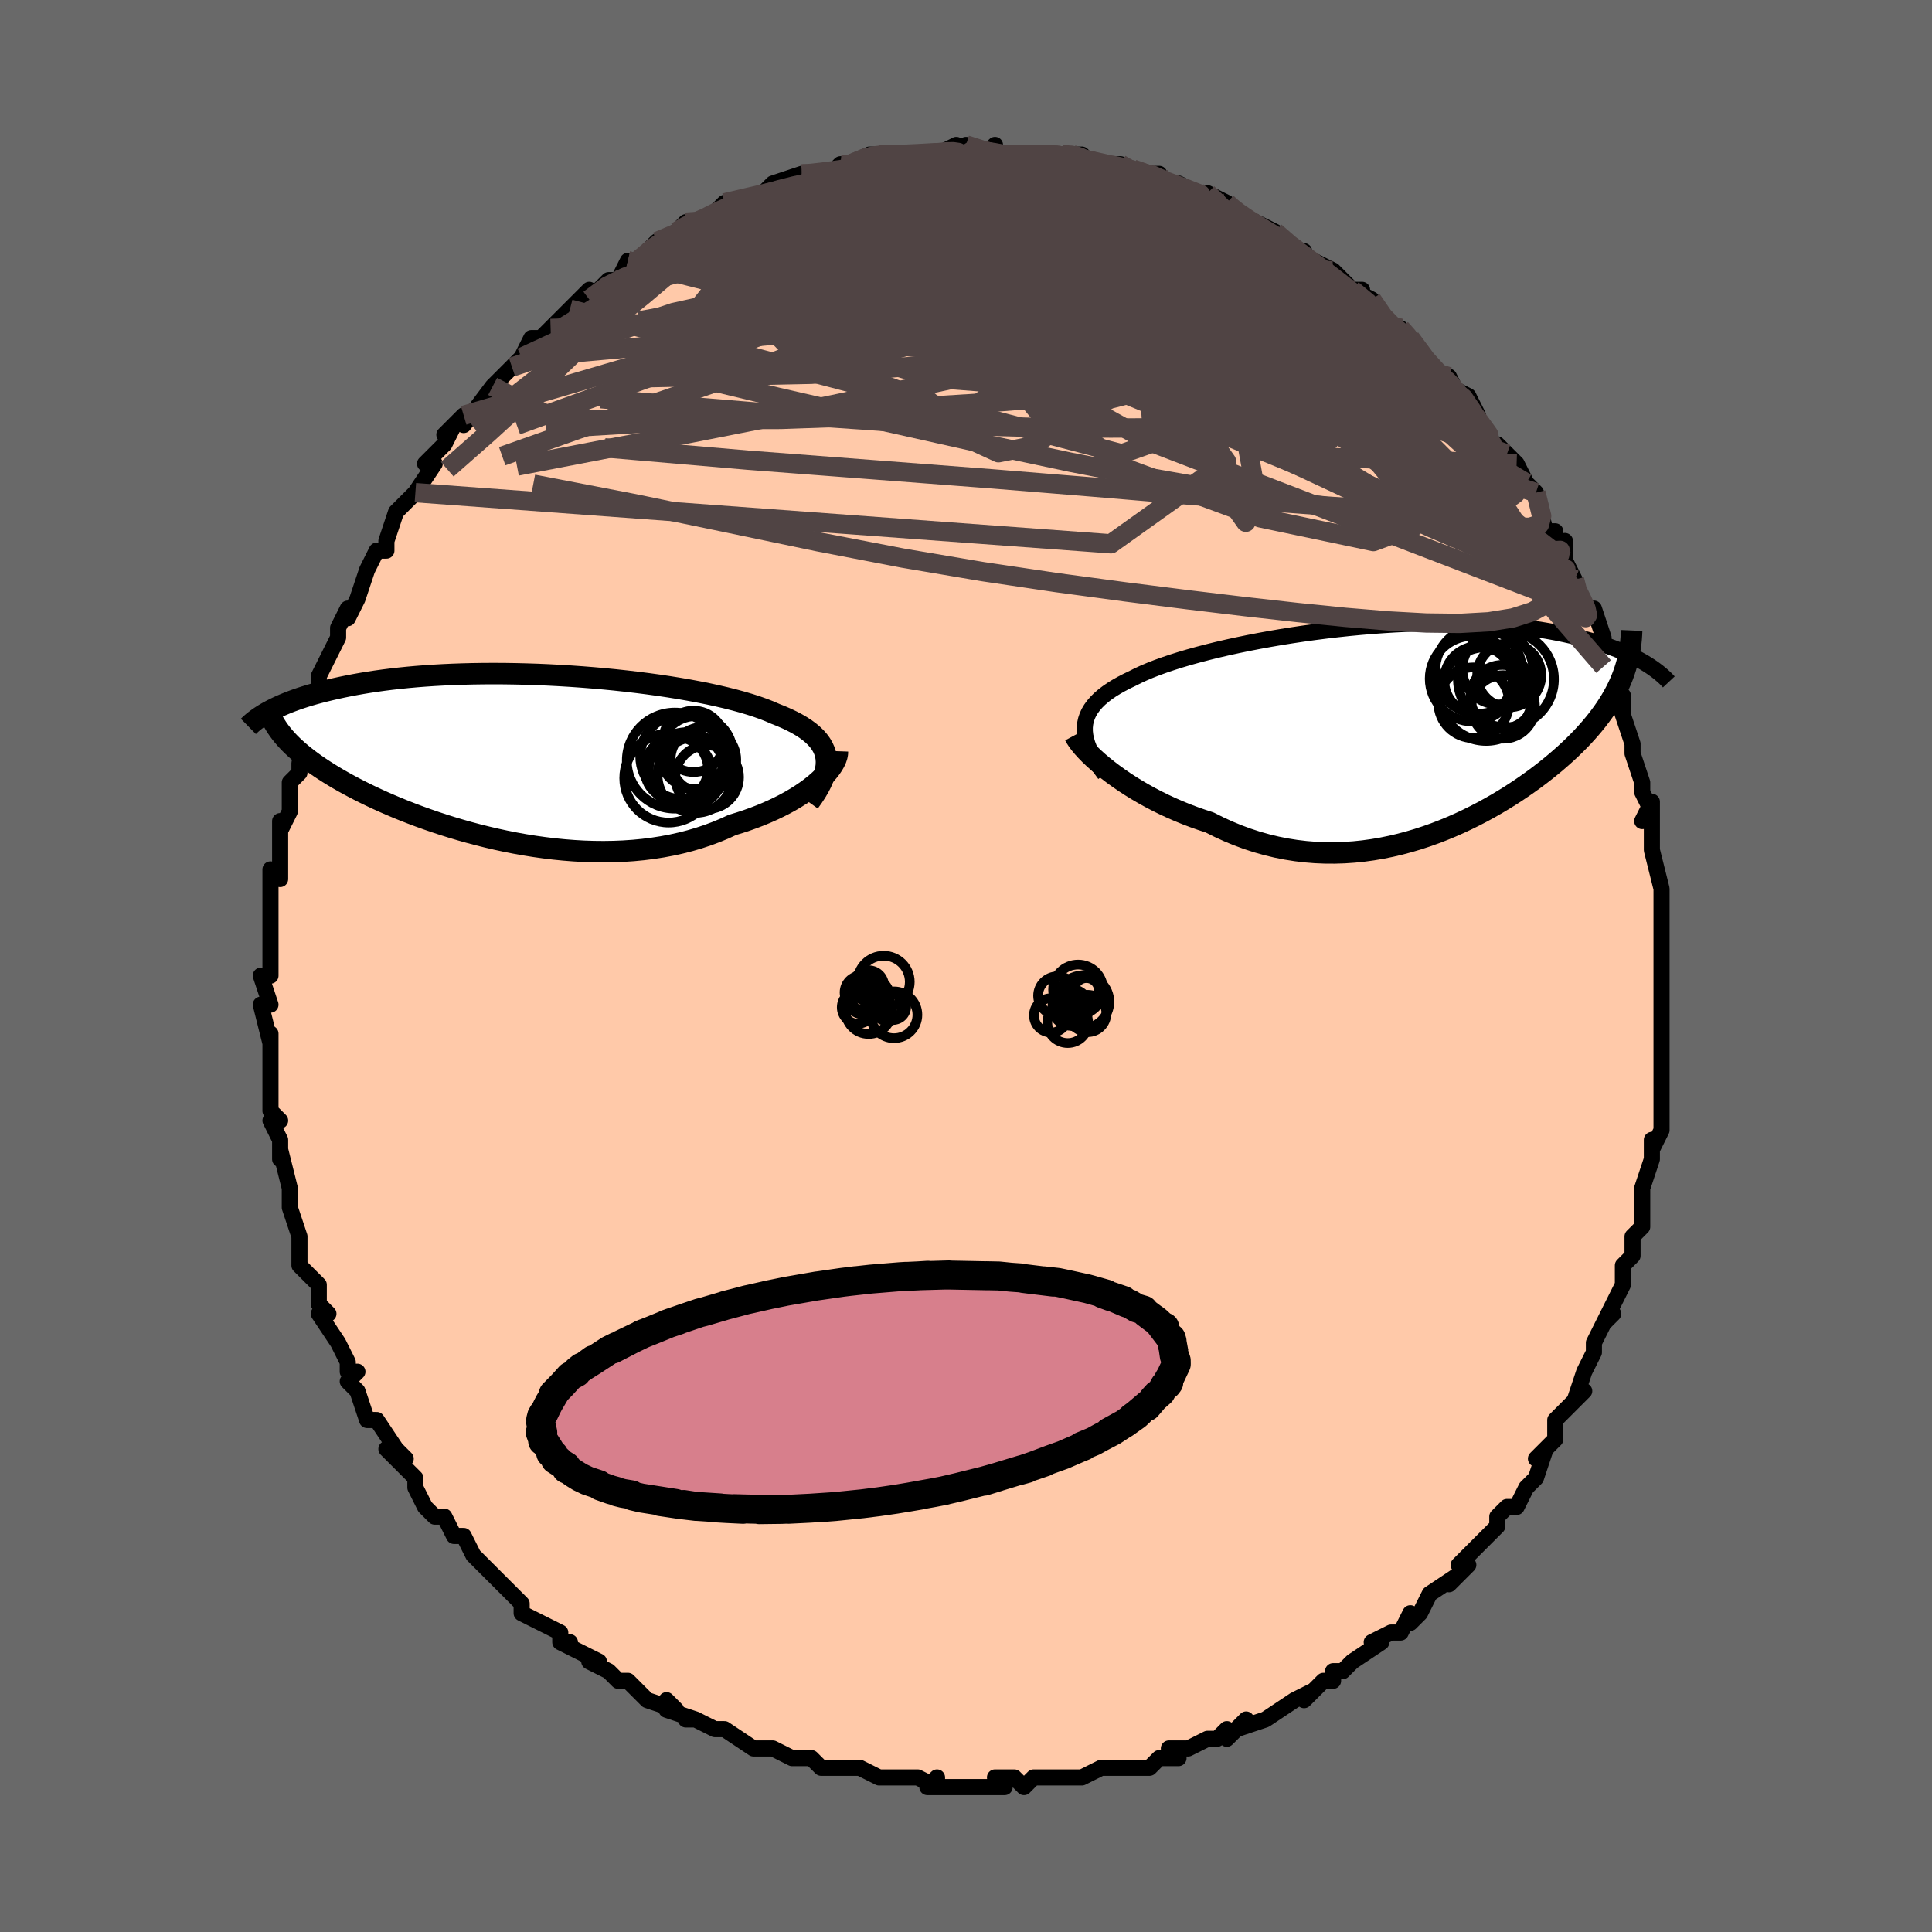 <svg viewBox="-100 -100 200 200" xmlns="http://www.w3.org/2000/svg" width="400" height="400" id="face-svg"><defs><clipPath id="leftEyeClipPath"><polyline points="32.05,0.119,31.979,-0.26,31.865,-0.626,31.707,-0.98,31.508,-1.323,31.267,-1.655,30.986,-1.977,30.665,-2.288,30.305,-2.59,29.907,-2.882,29.472,-3.164,29.001,-3.438,28.495,-3.703,27.956,-3.96,27.383,-4.209,26.778,-4.449,26.196,-4.702,25.562,-4.95,24.88,-5.192,24.15,-5.428,23.374,-5.658,22.554,-5.882,21.692,-6.1,20.791,-6.31,19.853,-6.514,18.881,-6.709,17.878,-6.897,16.845,-7.076,15.787,-7.247,14.705,-7.409,13.603,-7.561,12.484,-7.704,11.351,-7.837,10.206,-7.961,9.053,-8.074,7.893,-8.176,6.731,-8.268,5.568,-8.35,4.407,-8.42,3.251,-8.48,2.102,-8.529,0.963,-8.566,-0.164,-8.593,-1.278,-8.61,-2.376,-8.615,-3.457,-8.61,-4.518,-8.595,-5.559,-8.569,-6.577,-8.534,-7.571,-8.489,-8.541,-8.435,-9.486,-8.372,-10.404,-8.3,-11.295,-8.22,-12.158,-8.132,-12.994,-8.037,-13.801,-7.935,-14.58,-7.827,-15.332,-7.713,-16.055,-7.593,-16.751,-7.469,-17.421,-7.341,-18.064,-7.21,-18.683,-7.076,-19.277,-6.939,-19.849,-6.801,-20.398,-6.661,-20.926,-6.518,-21.431,-6.372,-21.915,-6.224,-22.378,-6.074,-22.819,-5.922,-23.241,-5.768,-23.643,-5.614,-24.025,-5.458,-24.389,-5.301,-24.734,-5.145,-25.061,-4.987,-25.37,-4.83,-25.663,-4.673,-24.416,-2.486,-24.202,-2.217,-23.972,-1.946,-23.726,-1.675,-23.465,-1.402,-23.187,-1.128,-22.893,-0.853,-22.582,-0.576,-22.255,-0.298,-21.909,-0.019,-21.547,0.262,-21.166,0.545,-20.768,0.829,-20.352,1.114,-19.917,1.401,-19.464,1.69,-18.991,1.981,-18.498,2.274,-17.984,2.569,-17.448,2.866,-16.891,3.165,-16.312,3.466,-15.709,3.768,-15.084,4.071,-14.436,4.374,-13.765,4.678,-13.07,4.981,-12.353,5.284,-11.613,5.584,-10.85,5.882,-10.065,6.177,-9.258,6.467,-8.43,6.753,-7.582,7.033,-6.713,7.306,-5.826,7.57,-4.92,7.826,-3.997,8.072,-3.057,8.306,-2.102,8.529,-1.134,8.737,-0.152,8.931,0.841,9.109,1.844,9.27,2.856,9.412,3.875,9.536,4.899,9.638,5.928,9.719,6.959,9.778,7.991,9.812,9.021,9.822,10.049,9.806,11.072,9.764,12.089,9.695,13.098,9.598,14.097,9.472,15.084,9.318,16.057,9.135,17.015,8.922,17.956,8.681,18.878,8.41,19.779,8.111,20.658,7.784,21.513,7.43,22.342,7.05,23.09,6.823,23.82,6.582,24.532,6.327,25.225,6.061,25.897,5.782,26.548,5.492,27.176,5.192,27.781,4.883,28.36,4.565,28.913,4.239,29.439,3.907,29.936,3.569,30.403,3.228,30.839,2.884,31.242,2.539"></polyline></clipPath><clipPath id="rightEyeClipPath"><polyline points="-33.404,-0.07,-33.362,-0.475,-33.276,-0.868,-33.146,-1.25,-32.974,-1.621,-32.759,-1.983,-32.502,-2.335,-32.205,-2.678,-31.868,-3.012,-31.491,-3.339,-31.076,-3.657,-30.624,-3.968,-30.135,-4.271,-29.611,-4.567,-29.052,-4.857,-28.461,-5.14,-27.904,-5.422,-27.293,-5.704,-26.631,-5.984,-25.918,-6.261,-25.157,-6.536,-24.348,-6.808,-23.496,-7.077,-22.601,-7.341,-21.667,-7.6,-20.695,-7.853,-19.69,-8.101,-18.654,-8.341,-17.589,-8.574,-16.499,-8.799,-15.386,-9.015,-14.255,-9.221,-13.107,-9.418,-11.946,-9.603,-10.775,-9.778,-9.597,-9.941,-8.414,-10.092,-7.23,-10.23,-6.048,-10.356,-4.869,-10.468,-3.696,-10.567,-2.533,-10.652,-1.38,-10.724,-0.241,-10.782,0.882,-10.826,1.988,-10.856,3.075,-10.873,4.141,-10.875,5.184,-10.865,6.204,-10.841,7.198,-10.805,8.167,-10.756,9.109,-10.695,10.024,-10.622,10.91,-10.539,11.768,-10.444,12.597,-10.341,13.398,-10.228,14.17,-10.106,14.914,-9.977,15.629,-9.841,16.318,-9.698,16.98,-9.551,17.617,-9.399,18.229,-9.244,18.817,-9.086,19.384,-8.925,19.927,-8.759,20.448,-8.59,20.948,-8.417,21.425,-8.241,21.882,-8.062,22.318,-7.881,22.734,-7.698,23.13,-7.513,23.507,-7.327,23.865,-7.141,24.205,-6.954,24.528,-6.767,24.833,-6.58,22.439,-5.818,22.287,-5.397,22.12,-4.977,21.938,-4.558,21.741,-4.139,21.529,-3.721,21.302,-3.303,21.058,-2.885,20.799,-2.467,20.524,-2.048,20.233,-1.629,19.926,-1.21,19.603,-0.789,19.263,-0.368,18.907,0.054,18.534,0.477,18.144,0.902,17.735,1.328,17.307,1.757,16.86,2.189,16.394,2.622,15.907,3.057,15.401,3.495,14.875,3.934,14.328,4.374,13.761,4.816,13.173,5.257,12.564,5.697,11.935,6.137,11.285,6.574,10.614,7.008,9.924,7.437,9.212,7.862,8.481,8.279,7.731,8.689,6.961,9.089,6.172,9.478,5.365,9.856,4.539,10.219,3.696,10.567,2.837,10.898,1.96,11.21,1.069,11.502,0.162,11.771,-0.758,12.017,-1.692,12.237,-2.638,12.43,-3.595,12.594,-4.563,12.727,-5.541,12.828,-6.527,12.895,-7.519,12.927,-8.518,12.923,-9.522,12.882,-10.53,12.801,-11.539,12.681,-12.55,12.521,-13.559,12.32,-14.567,12.077,-15.571,11.794,-16.57,11.469,-17.562,11.103,-18.546,10.697,-19.52,10.252,-20.482,9.77,-21.296,9.505,-22.101,9.222,-22.894,8.921,-23.675,8.603,-24.442,8.269,-25.194,7.921,-25.929,7.558,-26.646,7.183,-27.344,6.796,-28.021,6.4,-28.676,5.996,-29.306,5.586,-29.91,5.171,-30.487,4.754,-31.034,4.337"></polyline></clipPath><filter id="fuzzy"><feTurbulence id="turbulence" baseFrequency="0.05" numOctaves="3" type="noise" result="noise"></feTurbulence><feDisplacementMap in="SourceGraphic" in2="noise" scale="2"></feDisplacementMap></filter><linearGradient id="rainbowGradient" x1="0%" y1="0%" x2="100%" y2="0%"><stop offset="0%" style="stop-color: rgb(128, 128, 128);  stop-opacity: 1"></stop><stop offset="50%" style="stop-color: rgb(128, 128, 128);  stop-opacity: 1"></stop><stop offset="100%" style="stop-color: rgb(165, 42, 42);  stop-opacity: 1"></stop></linearGradient></defs><title>That&#39;s an ugly face</title><desc>CREATED BY XUAN TANG, MORE INFO AT TXSTC55.GITHUB.IO</desc><rect x="-100" y="-100" width="100%" height="100%" opacity="1" fill="rgb(105, 105, 105)"></rect><polyline id="faceContour" points="72,1,72,1,72,3,72,4,72,7,72,9,72,10,72,10,72,10,72,11,72,14,72,15,72,17,71,19,71,18,71,20,70,23,70,23,70,23,70,26,70,27,69,28,69,30,69,30,68,31,68,33,68,33,66,37,67,36,66,37,65,39,65,40,65,40,64,42,63,45,64,44,63,45,61,47,61,48,61,49,59,51,60,50,59,53,58,54,57,56,56,56,55,57,55,58,54,59,55,58,53,60,51,62,52,62,50,64,51,63,48,65,47,67,46,68,46,67,45,69,44,69,42,70,43,70,40,72,39,73,38,73,38,73,38,74,37,74,35,76,36,75,34,76,34,76,31,78,28,79,29,78,27,80,27,79,26,80,25,80,23,81,21,81,22,82,20,82,19,83,17,83,15,83,16,83,14,83,14,83,12,84,9,84,9,84,7,84,6,85,5,84,3,84,4,84,4,85,3,85,-1,85,-1,85,-4,85,-3,84,-3,85,-5,84,-5,84,-8,84,-9,84,-9,84,-11,83,-13,83,-15,83,-16,82,-18,82,-18,82,-20,81,-21,81,-20,81,-22,81,-22,81,-25,79,-26,79,-28,78,-29,78,-28,78,-31,77,-31,76,-30,77,-33,76,-34,75,-35,74,-36,74,-37,73,-39,72,-38,72,-42,70,-41,70,-42,70,-42,69,-44,68,-46,67,-46,66,-46,66,-47,65,-49,63,-50,62,-49,63,-51,61,-52,59,-53,59,-54,57,-54,57,-55,57,-56,56,-57,54,-57,53,-58,52,-60,50,-58,51,-59,50,-61,47,-62,47,-62,47,-63,44,-64,43,-63,42,-64,42,-64,41,-65,39,-65,39,-67,36,-66,36,-67,35,-67,33,-67,33,-69,31,-69,29,-69,29,-69,28,-70,25,-70,25,-70,23,-70,23,-71,19,-71,20,-71,18,-72,16,-71,16,-72,15,-72,14,-72,13,-72,12,-72,9,-72,7,-72,8,-73,4,-72,4,-73,1,-73,1,-72,1,-72,-1,-72,-1,-72,-3,-72,-6,-72,-8,-72,-10,-71,-9,-71,-12,-71,-12,-71,-15,-71,-14,-70,-16,-70,-16,-70,-17,-70,-19,-69,-20,-69,-21,-68,-25,-68,-26,-68,-26,-67,-28,-67,-30,-67,-28,-67,-30,-66,-32,-65,-34,-65,-35,-64,-37,-64,-36,-63,-38,-63,-38,-62,-41,-61,-43,-60,-43,-60,-44,-60,-44,-59,-47,-57,-49,-59,-47,-57,-49,-57,-49,-55,-52,-56,-52,-55,-53,-54,-54,-53,-56,-54,-55,-52,-57,-52,-56,-49,-60,-49,-60,-47,-62,-48,-61,-46,-63,-46,-63,-45,-65,-44,-65,-43,-66,-43,-66,-41,-68,-40,-69,-39,-70,-39,-69,-37,-71,-36,-71,-35,-73,-35,-73,-34,-73,-32,-75,-31,-75,-30,-76,-30,-76,-29,-77,-27,-77,-28,-77,-26,-78,-25,-79,-23,-79,-21,-80,-21,-80,-21,-80,-20,-81,-20,-81,-17,-82,-17,-82,-14,-82,-13,-83,-13,-83,-12,-83,-10,-84,-9,-84,-9,-84,-8,-84,-8,-84,-6,-84,-4,-84,-3,-84,-1,-85,0,-84,0,-85,2,-84,3,-85,3,-84,4,-84,5,-84,6,-84,8,-84,8,-84,10,-84,11,-84,12,-84,13,-83,13,-83,16,-83,16,-83,18,-82,19,-82,20,-82,20,-81,22,-81,22,-81,24,-80,25,-79,25,-80,27,-79,27,-79,28,-78,29,-77,30,-77,32,-76,34,-74,35,-74,34,-74,36,-73,38,-72,37,-72,38,-72,40,-70,41,-70,40,-70,42,-69,44,-66,43,-67,46,-65,45,-66,46,-65,46,-65,48,-62,49,-61,50,-61,51,-59,50,-60,52,-59,53,-57,53,-56,55,-53,55,-54,56,-53,57,-52,58,-50,57,-51,59,-49,60,-45,61,-45,61,-45,61,-43,62,-44,62,-41,62,-42,63,-40,63,-39,64,-37,65,-37,66,-34,66,-31,67,-31,66,-31,67,-29,68,-26,68,-28,68,-26,69,-23,69,-23,69,-22,70,-19,70,-18,71,-16,71,-17,70,-15,71,-16,71,-13,71,-12,72,-8,72,-8,72,-6,72,-7,72,-2,72,-4,72,-2,72,1,72,1" fill="#ffc9a9" stroke="black" stroke-width="1.667" stroke-linejoin="round" filter="url(#fuzzy)"></polyline><g transform="translate(45.7 -24.632)"><polyline id="rightCountour" points="-33.404,-0.07,-33.362,-0.475,-33.276,-0.868,-33.146,-1.25,-32.974,-1.621,-32.759,-1.983,-32.502,-2.335,-32.205,-2.678,-31.868,-3.012,-31.491,-3.339,-31.076,-3.657,-30.624,-3.968,-30.135,-4.271,-29.611,-4.567,-29.052,-4.857,-28.461,-5.14,-27.904,-5.422,-27.293,-5.704,-26.631,-5.984,-25.918,-6.261,-25.157,-6.536,-24.348,-6.808,-23.496,-7.077,-22.601,-7.341,-21.667,-7.6,-20.695,-7.853,-19.69,-8.101,-18.654,-8.341,-17.589,-8.574,-16.499,-8.799,-15.386,-9.015,-14.255,-9.221,-13.107,-9.418,-11.946,-9.603,-10.775,-9.778,-9.597,-9.941,-8.414,-10.092,-7.23,-10.23,-6.048,-10.356,-4.869,-10.468,-3.696,-10.567,-2.533,-10.652,-1.38,-10.724,-0.241,-10.782,0.882,-10.826,1.988,-10.856,3.075,-10.873,4.141,-10.875,5.184,-10.865,6.204,-10.841,7.198,-10.805,8.167,-10.756,9.109,-10.695,10.024,-10.622,10.91,-10.539,11.768,-10.444,12.597,-10.341,13.398,-10.228,14.17,-10.106,14.914,-9.977,15.629,-9.841,16.318,-9.698,16.98,-9.551,17.617,-9.399,18.229,-9.244,18.817,-9.086,19.384,-8.925,19.927,-8.759,20.448,-8.59,20.948,-8.417,21.425,-8.241,21.882,-8.062,22.318,-7.881,22.734,-7.698,23.13,-7.513,23.507,-7.327,23.865,-7.141,24.205,-6.954,24.528,-6.767,24.833,-6.58,22.439,-5.818,22.287,-5.397,22.12,-4.977,21.938,-4.558,21.741,-4.139,21.529,-3.721,21.302,-3.303,21.058,-2.885,20.799,-2.467,20.524,-2.048,20.233,-1.629,19.926,-1.21,19.603,-0.789,19.263,-0.368,18.907,0.054,18.534,0.477,18.144,0.902,17.735,1.328,17.307,1.757,16.86,2.189,16.394,2.622,15.907,3.057,15.401,3.495,14.875,3.934,14.328,4.374,13.761,4.816,13.173,5.257,12.564,5.697,11.935,6.137,11.285,6.574,10.614,7.008,9.924,7.437,9.212,7.862,8.481,8.279,7.731,8.689,6.961,9.089,6.172,9.478,5.365,9.856,4.539,10.219,3.696,10.567,2.837,10.898,1.96,11.21,1.069,11.502,0.162,11.771,-0.758,12.017,-1.692,12.237,-2.638,12.43,-3.595,12.594,-4.563,12.727,-5.541,12.828,-6.527,12.895,-7.519,12.927,-8.518,12.923,-9.522,12.882,-10.53,12.801,-11.539,12.681,-12.55,12.521,-13.559,12.32,-14.567,12.077,-15.571,11.794,-16.57,11.469,-17.562,11.103,-18.546,10.697,-19.52,10.252,-20.482,9.77,-21.296,9.505,-22.101,9.222,-22.894,8.921,-23.675,8.603,-24.442,8.269,-25.194,7.921,-25.929,7.558,-26.646,7.183,-27.344,6.796,-28.021,6.4,-28.676,5.996,-29.306,5.586,-29.91,5.171,-30.487,4.754,-31.034,4.337" fill="white" stroke="white" stroke-width="0" stroke-linejoin="round" filter="url(#fuzzy)"></polyline></g><g transform="translate(-46.523 -21.655)"><polyline id="leftCountour" points="32.05,0.119,31.979,-0.26,31.865,-0.626,31.707,-0.98,31.508,-1.323,31.267,-1.655,30.986,-1.977,30.665,-2.288,30.305,-2.59,29.907,-2.882,29.472,-3.164,29.001,-3.438,28.495,-3.703,27.956,-3.96,27.383,-4.209,26.778,-4.449,26.196,-4.702,25.562,-4.95,24.88,-5.192,24.15,-5.428,23.374,-5.658,22.554,-5.882,21.692,-6.1,20.791,-6.31,19.853,-6.514,18.881,-6.709,17.878,-6.897,16.845,-7.076,15.787,-7.247,14.705,-7.409,13.603,-7.561,12.484,-7.704,11.351,-7.837,10.206,-7.961,9.053,-8.074,7.893,-8.176,6.731,-8.268,5.568,-8.35,4.407,-8.42,3.251,-8.48,2.102,-8.529,0.963,-8.566,-0.164,-8.593,-1.278,-8.61,-2.376,-8.615,-3.457,-8.61,-4.518,-8.595,-5.559,-8.569,-6.577,-8.534,-7.571,-8.489,-8.541,-8.435,-9.486,-8.372,-10.404,-8.3,-11.295,-8.22,-12.158,-8.132,-12.994,-8.037,-13.801,-7.935,-14.58,-7.827,-15.332,-7.713,-16.055,-7.593,-16.751,-7.469,-17.421,-7.341,-18.064,-7.21,-18.683,-7.076,-19.277,-6.939,-19.849,-6.801,-20.398,-6.661,-20.926,-6.518,-21.431,-6.372,-21.915,-6.224,-22.378,-6.074,-22.819,-5.922,-23.241,-5.768,-23.643,-5.614,-24.025,-5.458,-24.389,-5.301,-24.734,-5.145,-25.061,-4.987,-25.37,-4.83,-25.663,-4.673,-24.416,-2.486,-24.202,-2.217,-23.972,-1.946,-23.726,-1.675,-23.465,-1.402,-23.187,-1.128,-22.893,-0.853,-22.582,-0.576,-22.255,-0.298,-21.909,-0.019,-21.547,0.262,-21.166,0.545,-20.768,0.829,-20.352,1.114,-19.917,1.401,-19.464,1.69,-18.991,1.981,-18.498,2.274,-17.984,2.569,-17.448,2.866,-16.891,3.165,-16.312,3.466,-15.709,3.768,-15.084,4.071,-14.436,4.374,-13.765,4.678,-13.07,4.981,-12.353,5.284,-11.613,5.584,-10.85,5.882,-10.065,6.177,-9.258,6.467,-8.43,6.753,-7.582,7.033,-6.713,7.306,-5.826,7.57,-4.92,7.826,-3.997,8.072,-3.057,8.306,-2.102,8.529,-1.134,8.737,-0.152,8.931,0.841,9.109,1.844,9.27,2.856,9.412,3.875,9.536,4.899,9.638,5.928,9.719,6.959,9.778,7.991,9.812,9.021,9.822,10.049,9.806,11.072,9.764,12.089,9.695,13.098,9.598,14.097,9.472,15.084,9.318,16.057,9.135,17.015,8.922,17.956,8.681,18.878,8.41,19.779,8.111,20.658,7.784,21.513,7.43,22.342,7.05,23.09,6.823,23.82,6.582,24.532,6.327,25.225,6.061,25.897,5.782,26.548,5.492,27.176,5.192,27.781,4.883,28.36,4.565,28.913,4.239,29.439,3.907,29.936,3.569,30.403,3.228,30.839,2.884,31.242,2.539" fill="white" stroke="white" stroke-width="0" stroke-linejoin="round" filter="url(#fuzzy)"></polyline></g><g transform="translate(45.7 -24.632)"><polyline id="rightUpper" points="-31.332,4.781,-31.745,4.217,-32.112,3.673,-32.433,3.148,-32.709,2.641,-32.939,2.151,-33.123,1.678,-33.261,1.22,-33.354,0.776,-33.401,0.346,-33.404,-0.07,-33.362,-0.475,-33.276,-0.868,-33.146,-1.25,-32.974,-1.621,-32.759,-1.983,-32.502,-2.335,-32.205,-2.678,-31.868,-3.012,-31.491,-3.339,-31.076,-3.657,-30.624,-3.968,-30.135,-4.271,-29.611,-4.567,-29.052,-4.857,-28.461,-5.14,-27.904,-5.422,-27.293,-5.704,-26.631,-5.984,-25.918,-6.261,-25.157,-6.536,-24.348,-6.808,-23.496,-7.077,-22.601,-7.341,-21.667,-7.6,-20.695,-7.853,-19.69,-8.101,-18.654,-8.341,-17.589,-8.574,-16.499,-8.799,-15.386,-9.015,-14.255,-9.221,-13.107,-9.418,-11.946,-9.603,-10.775,-9.778,-9.597,-9.941,-8.414,-10.092,-7.23,-10.23,-6.048,-10.356,-4.869,-10.468,-3.696,-10.567,-2.533,-10.652,-1.38,-10.724,-0.241,-10.782,0.882,-10.826,1.988,-10.856,3.075,-10.873,4.141,-10.875,5.184,-10.865,6.204,-10.841,7.198,-10.805,8.167,-10.756,9.109,-10.695,10.024,-10.622,10.91,-10.539,11.768,-10.444,12.597,-10.341,13.398,-10.228,14.17,-10.106,14.914,-9.977,15.629,-9.841,16.318,-9.698,16.98,-9.551,17.617,-9.399,18.229,-9.244,18.817,-9.086,19.384,-8.925,19.927,-8.759,20.448,-8.59,20.948,-8.417,21.425,-8.241,21.882,-8.062,22.318,-7.881,22.734,-7.698,23.13,-7.513,23.507,-7.327,23.865,-7.141,24.205,-6.954,24.528,-6.767,24.833,-6.58,25.122,-6.394,25.394,-6.209,25.651,-6.024,25.893,-5.841,26.12,-5.659,26.333,-5.479,26.533,-5.301,26.719,-5.124,26.893,-4.949,27.055,-4.776" fill="none" stroke="black" stroke-width="1.667" stroke-linejoin="round" filter="url(#fuzzy)"></polyline><polyline id="rightLower" points="-34.453,0.745,-34.311,1.011,-34.119,1.306,-33.879,1.628,-33.593,1.972,-33.263,2.336,-32.892,2.716,-32.481,3.109,-32.033,3.512,-31.55,3.922,-31.034,4.337,-30.487,4.754,-29.91,5.171,-29.306,5.586,-28.676,5.996,-28.021,6.4,-27.344,6.796,-26.646,7.183,-25.929,7.558,-25.194,7.921,-24.442,8.269,-23.675,8.603,-22.894,8.921,-22.101,9.222,-21.296,9.505,-20.482,9.77,-19.52,10.252,-18.546,10.697,-17.562,11.103,-16.57,11.469,-15.571,11.794,-14.567,12.077,-13.559,12.32,-12.55,12.521,-11.539,12.681,-10.53,12.801,-9.522,12.882,-8.518,12.923,-7.519,12.927,-6.527,12.895,-5.541,12.828,-4.563,12.727,-3.595,12.594,-2.638,12.43,-1.692,12.237,-0.758,12.017,0.162,11.771,1.069,11.502,1.96,11.21,2.837,10.898,3.696,10.567,4.539,10.219,5.365,9.856,6.172,9.478,6.961,9.089,7.731,8.689,8.481,8.279,9.212,7.862,9.924,7.437,10.614,7.008,11.285,6.574,11.935,6.137,12.564,5.697,13.173,5.257,13.761,4.816,14.328,4.374,14.875,3.934,15.401,3.495,15.907,3.057,16.394,2.622,16.86,2.189,17.307,1.757,17.735,1.328,18.144,0.902,18.534,0.477,18.907,0.054,19.263,-0.368,19.603,-0.789,19.926,-1.21,20.233,-1.629,20.524,-2.048,20.799,-2.467,21.058,-2.885,21.302,-3.303,21.529,-3.721,21.741,-4.139,21.938,-4.558,22.12,-4.977,22.287,-5.397,22.439,-5.818,22.577,-6.24,22.701,-6.663,22.81,-7.087,22.906,-7.513,22.988,-7.941,23.058,-8.37,23.114,-8.801,23.158,-9.234,23.189,-9.668,23.208,-10.104" fill="none" stroke="black" stroke-width="2.222" stroke-linejoin="round" filter="url(#fuzzy)"></polyline><!--[--><circle r="3.537" cx="7.343" cy="-4.946" stroke="black" fill="none" stroke-width="1" filter="url(#fuzzy)" clip-path="url(#rightEyeClipPath)"></circle><circle r="3.32" cx="10.534" cy="-5.469" stroke="black" fill="none" stroke-width="1" filter="url(#fuzzy)" clip-path="url(#rightEyeClipPath)"></circle><circle r="3.666" cx="9.346" cy="-6.11" stroke="black" fill="none" stroke-width="1" filter="url(#fuzzy)" clip-path="url(#rightEyeClipPath)"></circle><circle r="4.425" cx="6.727" cy="-5.111" stroke="black" fill="none" stroke-width="1" filter="url(#fuzzy)" clip-path="url(#rightEyeClipPath)"></circle><circle r="4.972" cx="10.195" cy="-5.058" stroke="black" fill="none" stroke-width="1" filter="url(#fuzzy)" clip-path="url(#rightEyeClipPath)"></circle><circle r="3.288" cx="9.912" cy="-2.188" stroke="black" fill="none" stroke-width="1" filter="url(#fuzzy)" clip-path="url(#rightEyeClipPath)"></circle><circle r="4.847" cx="8.141" cy="-3.514" stroke="black" fill="none" stroke-width="1" filter="url(#fuzzy)" clip-path="url(#rightEyeClipPath)"></circle><circle r="3.3" cx="9.818" cy="-3.236" stroke="black" fill="none" stroke-width="1" filter="url(#fuzzy)" clip-path="url(#rightEyeClipPath)"></circle><circle r="3.664" cx="6.858" cy="-2.62" stroke="black" fill="none" stroke-width="1" filter="url(#fuzzy)" clip-path="url(#rightEyeClipPath)"></circle><circle r="4.488" cx="7.364" cy="-5.969" stroke="black" fill="none" stroke-width="1" filter="url(#fuzzy)" clip-path="url(#rightEyeClipPath)"></circle><!--]--></g><g transform="translate(-46.523 -21.655)"><polyline id="leftUpper" points="30.277,4.703,30.661,4.17,31,3.654,31.292,3.157,31.537,2.677,31.737,2.214,31.89,1.766,31.998,1.333,32.06,0.914,32.077,0.51,32.05,0.119,31.979,-0.26,31.865,-0.626,31.707,-0.98,31.508,-1.323,31.267,-1.655,30.986,-1.977,30.665,-2.288,30.305,-2.59,29.907,-2.882,29.472,-3.164,29.001,-3.438,28.495,-3.703,27.956,-3.96,27.383,-4.209,26.778,-4.449,26.196,-4.702,25.562,-4.95,24.88,-5.192,24.15,-5.428,23.374,-5.658,22.554,-5.882,21.692,-6.1,20.791,-6.31,19.853,-6.514,18.881,-6.709,17.878,-6.897,16.845,-7.076,15.787,-7.247,14.705,-7.409,13.603,-7.561,12.484,-7.704,11.351,-7.837,10.206,-7.961,9.053,-8.074,7.893,-8.176,6.731,-8.268,5.568,-8.35,4.407,-8.42,3.251,-8.48,2.102,-8.529,0.963,-8.566,-0.164,-8.593,-1.278,-8.61,-2.376,-8.615,-3.457,-8.61,-4.518,-8.595,-5.559,-8.569,-6.577,-8.534,-7.571,-8.489,-8.541,-8.435,-9.486,-8.372,-10.404,-8.3,-11.295,-8.22,-12.158,-8.132,-12.994,-8.037,-13.801,-7.935,-14.58,-7.827,-15.332,-7.713,-16.055,-7.593,-16.751,-7.469,-17.421,-7.341,-18.064,-7.21,-18.683,-7.076,-19.277,-6.939,-19.849,-6.801,-20.398,-6.661,-20.926,-6.518,-21.431,-6.372,-21.915,-6.224,-22.378,-6.074,-22.819,-5.922,-23.241,-5.768,-23.643,-5.614,-24.025,-5.458,-24.389,-5.301,-24.734,-5.145,-25.061,-4.987,-25.37,-4.83,-25.663,-4.673,-25.939,-4.517,-26.199,-4.361,-26.444,-4.205,-26.674,-4.051,-26.889,-3.897,-27.09,-3.745,-27.278,-3.594,-27.453,-3.444,-27.615,-3.295,-27.765,-3.148" fill="none" stroke="black" stroke-width="2.222" stroke-linejoin="round" filter="url(#fuzzy)"></polyline><polyline id="leftLower" points="33.214,-0.582,33.205,-0.328,33.151,-0.055,33.053,0.235,32.912,0.539,32.73,0.854,32.508,1.18,32.246,1.513,31.947,1.852,31.612,2.194,31.242,2.539,30.839,2.884,30.403,3.228,29.936,3.569,29.439,3.907,28.913,4.239,28.36,4.565,27.781,4.883,27.176,5.192,26.548,5.492,25.897,5.782,25.225,6.061,24.532,6.327,23.82,6.582,23.09,6.823,22.342,7.05,21.513,7.43,20.658,7.784,19.779,8.111,18.878,8.41,17.956,8.681,17.015,8.922,16.057,9.135,15.084,9.318,14.097,9.472,13.098,9.598,12.089,9.695,11.072,9.764,10.049,9.806,9.021,9.822,7.991,9.812,6.959,9.778,5.928,9.719,4.899,9.638,3.875,9.536,2.856,9.412,1.844,9.27,0.841,9.109,-0.152,8.931,-1.134,8.737,-2.102,8.529,-3.057,8.306,-3.997,8.072,-4.92,7.826,-5.826,7.57,-6.713,7.306,-7.582,7.033,-8.43,6.753,-9.258,6.467,-10.065,6.177,-10.85,5.882,-11.613,5.584,-12.353,5.284,-13.07,4.981,-13.765,4.678,-14.436,4.374,-15.084,4.071,-15.709,3.768,-16.312,3.466,-16.891,3.165,-17.448,2.866,-17.984,2.569,-18.498,2.274,-18.991,1.981,-19.464,1.69,-19.917,1.401,-20.352,1.114,-20.768,0.829,-21.166,0.545,-21.547,0.262,-21.909,-0.019,-22.255,-0.298,-22.582,-0.576,-22.893,-0.853,-23.187,-1.128,-23.465,-1.402,-23.726,-1.675,-23.972,-1.946,-24.202,-2.217,-24.416,-2.486,-24.616,-2.754,-24.801,-3.022,-24.972,-3.288,-25.129,-3.554,-25.272,-3.819,-25.402,-4.084,-25.519,-4.348,-25.623,-4.611,-25.716,-4.874,-25.796,-5.136" fill="none" stroke="black" stroke-width="2.222" stroke-linejoin="round" filter="url(#fuzzy)"></polyline><!--[--><circle r="3.403" cx="19.338" cy="0.318" stroke="black" fill="none" stroke-width="1" filter="url(#fuzzy)" clip-path="url(#leftEyeClipPath)"></circle><circle r="3.297" cx="19.728" cy="2.109" stroke="black" fill="none" stroke-width="1" filter="url(#fuzzy)" clip-path="url(#leftEyeClipPath)"></circle><circle r="3.901" cx="17.582" cy="1.349" stroke="black" fill="none" stroke-width="1" filter="url(#fuzzy)" clip-path="url(#leftEyeClipPath)"></circle><circle r="3.778" cx="18.574" cy="-0.438" stroke="black" fill="none" stroke-width="1" filter="url(#fuzzy)" clip-path="url(#leftEyeClipPath)"></circle><circle r="4.424" cx="17.222" cy="-0.026" stroke="black" fill="none" stroke-width="1" filter="url(#fuzzy)" clip-path="url(#leftEyeClipPath)"></circle><circle r="3.918" cx="18.507" cy="1.888" stroke="black" fill="none" stroke-width="1" filter="url(#fuzzy)" clip-path="url(#leftEyeClipPath)"></circle><circle r="3.282" cx="16.532" cy="1.25" stroke="black" fill="none" stroke-width="1" filter="url(#fuzzy)" clip-path="url(#leftEyeClipPath)"></circle><circle r="4.602" cx="15.744" cy="2.205" stroke="black" fill="none" stroke-width="1" filter="url(#fuzzy)" clip-path="url(#leftEyeClipPath)"></circle><circle r="3.176" cx="18.319" cy="-1.6" stroke="black" fill="none" stroke-width="1" filter="url(#fuzzy)" clip-path="url(#leftEyeClipPath)"></circle><circle r="4.971" cx="16.379" cy="0.391" stroke="black" fill="none" stroke-width="1" filter="url(#fuzzy)" clip-path="url(#leftEyeClipPath)"></circle><!--]--></g><g id="hairs"><!--[--><polyline points="49,-61,49.806,-60.582,50.31,-60.043,50.731,-59.52,51.147,-58.914,51.51,-58.26,51.747,-57.687,51.796,-57.327,51.61,-57.251,51.146,-57.471,50.366,-57.97,49.247,-58.727,47.789,-59.735,46.002,-61.01,43.89,-62.598,41.427,-64.56,38.569,-66.932,35.284,-69.706,31.547,-72.869,27.245,-76.536" fill="none" stroke="rgb(80, 68, 68)" stroke-width="2" stroke-linejoin="round" filter="url(#fuzzy)"></polyline><polyline points="-34,-73,-32.183,-74.228,-30.326,-74.718,-28.224,-74.858,-25.745,-74.774,-22.835,-74.525,-19.481,-74.155,-15.684,-73.69,-11.458,-73.136,-6.852,-72.483,-1.951,-71.717,3.146,-70.845,8.367,-69.898,13.693,-68.919,19.158,-67.923,24.822,-66.869,30.731,-65.67,36.868,-64.275,43.075,-62.751" fill="none" stroke="rgb(80, 68, 68)" stroke-width="2" stroke-linejoin="round" filter="url(#fuzzy)"></polyline><polyline points="-30,-76,-28.939,-76.626,-28.069,-76.958,-27.31,-77.277,-26.534,-77.605,-25.778,-77.871,-25.164,-78.013,-24.807,-77.998,-24.75,-77.821,-24.972,-77.482,-25.418,-76.981,-26.049,-76.305,-26.873,-75.428,-27.946,-74.319,-29.356,-72.948,-31.182,-71.299,-33.455,-69.38,-36.151,-67.219,-39.218,-64.834,-42.643,-62.187,-46.51,-59.182,-50.953,-55.75" fill="none" stroke="rgb(80, 68, 68)" stroke-width="2" stroke-linejoin="round" filter="url(#fuzzy)"></polyline><polyline points="42,-69,43.206,-67.237,44.02,-66.4,44.747,-65.834,45.371,-65.344,45.931,-64.82,46.465,-64.231,46.945,-63.651,47.277,-63.22,47.343,-63.08,47.067,-63.316,46.434,-63.927,45.474,-64.848,44.184,-66.024,42.44,-67.525,40.035,-69.546" fill="none" stroke="rgb(80, 68, 68)" stroke-width="2" stroke-linejoin="round" filter="url(#fuzzy)"></polyline><polyline points="53,-56,54.152,-54.428,54.461,-54.05,54.262,-54.032,53.563,-54.224,52.334,-54.658,50.574,-55.368,48.264,-56.4,45.341,-57.85,41.704,-59.838,37.274,-62.442,32.021,-65.659,25.95,-69.439,19.076,-73.743,11.418,-78.594" fill="none" stroke="rgb(80, 68, 68)" stroke-width="2" stroke-linejoin="round" filter="url(#fuzzy)"></polyline><polyline points="19,-82,19.603,-81.738,19.894,-81.313,19.945,-80.858,19.664,-80.345,18.961,-79.769,17.77,-79.146,16.05,-78.468,13.781,-77.703,10.948,-76.822,7.543,-75.814,3.555,-74.688,-1.046,-73.45,-6.323,-72.096,-12.37,-70.627,-19.266,-69.09,-27.016,-67.58,-35.573,-66.176" fill="none" stroke="rgb(80, 68, 68)" stroke-width="2" stroke-linejoin="round" filter="url(#fuzzy)"></polyline><polyline points="5,-84,6.178,-83.993,7.425,-83.974,8.642,-83.938,9.822,-83.865,10.929,-83.742,11.93,-83.577,12.821,-83.395,13.598,-83.224,14.242,-83.079,14.707,-82.962,14.929,-82.87,14.848,-82.8,14.425,-82.758,13.645,-82.753,12.513,-82.799,11.048,-82.915,9.274,-83.128,7.209,-83.474,4.841,-83.92" fill="none" stroke="rgb(80, 68, 68)" stroke-width="2" stroke-linejoin="round" filter="url(#fuzzy)"></polyline><polyline points="34,-74,34.384,-73.908,34.461,-73.534,34.41,-72.97,34.057,-72.33,33.313,-71.649,32.163,-70.915,30.598,-70.109,28.6,-69.218,26.15,-68.234,23.219,-67.164,19.77,-66.025,15.758,-64.839,11.146,-63.623,5.927,-62.375,0.129,-61.079,-6.208,-59.713,-13.067,-58.262,-20.476,-56.732,-28.493,-55.155,-37.147,-53.544,-46.481,-51.75" fill="none" stroke="rgb(80, 68, 68)" stroke-width="2" stroke-linejoin="round" filter="url(#fuzzy)"></polyline><polyline points="4,-84,4.869,-83.977,5.568,-83.899,5.965,-83.755,5.985,-83.528,5.582,-83.192,4.705,-82.716,3.303,-82.082,1.337,-81.292,-1.215,-80.356,-4.373,-79.28,-8.17,-78.052,-12.673,-76.639,-17.99,-75.016,-24.238,-73.193,-31.406,-71.307" fill="none" stroke="rgb(80, 68, 68)" stroke-width="2" stroke-linejoin="round" filter="url(#fuzzy)"></polyline><polyline points="58,-50,57.491,-49.974,56.882,-48.892,55.411,-47.82,52.809,-47.198,49.029,-47.032,44.103,-47.192,38.067,-47.565,30.933,-48.1,22.691,-48.776,13.302,-49.567,2.691,-50.432,-9.243,-51.345,-22.589,-52.364,-37.408,-53.64" fill="none" stroke="rgb(80, 68, 68)" stroke-width="2" stroke-linejoin="round" filter="url(#fuzzy)"></polyline><polyline points="-27,-77,-26.762,-77.275,-25.026,-77.782,-22.457,-78.241,-19.413,-78.572,-16.119,-78.78,-12.665,-78.899,-9.041,-78.98,-5.203,-79.068,-1.127,-79.181,3.17,-79.308,7.642,-79.429,12.216,-79.539,16.791,-79.647,21.192,-79.752" fill="none" stroke="rgb(80, 68, 68)" stroke-width="2" stroke-linejoin="round" filter="url(#fuzzy)"></polyline><polyline points="20,-82,20.308,-81.344,20.58,-80.911,20.459,-80.425,19.817,-79.85,18.581,-79.222,16.707,-78.538,14.168,-77.757,10.943,-76.838,7.016,-75.773,2.372,-74.579,-3.023,-73.265,-9.247,-71.812,-16.419,-70.197,-24.635,-68.475,-33.859,-66.774" fill="none" stroke="rgb(80, 68, 68)" stroke-width="2" stroke-linejoin="round" filter="url(#fuzzy)"></polyline><polyline points="-17,-82,-16.042,-82.052,-14.278,-82.258,-12.389,-82.528,-10.426,-82.788,-8.333,-83.021,-6.135,-83.216,-3.917,-83.362,-1.755,-83.453,0.325,-83.5,2.339,-83.526,4.301,-83.565,6.176,-83.655,7.857,-83.819,9.178,-83.995" fill="none" stroke="rgb(80, 68, 68)" stroke-width="2" stroke-linejoin="round" filter="url(#fuzzy)"></polyline><polyline points="63,-40,63.27,-38.937,63.771,-37.922,64.183,-37.015,64.332,-36.327,64.149,-36.062,63.632,-36.361,62.793,-37.265,61.637,-38.778,60.149,-40.916,58.317,-43.683,56.142,-47.037,53.615,-50.933,50.671,-55.425,47.255,-60.602" fill="none" stroke="rgb(80, 68, 68)" stroke-width="2" stroke-linejoin="round" filter="url(#fuzzy)"></polyline><polyline points="0,-85,1.659,-84.472,3.074,-84.099,4.575,-83.591,6.343,-82.966,8.41,-82.266,10.727,-81.515,13.219,-80.721,15.82,-79.882,18.486,-78.98,21.184,-77.996,23.879,-76.925,26.532,-75.806,29.098,-74.718,31.533,-73.747,33.807,-72.927,35.951,-72.161,38.083,-71.232" fill="none" stroke="rgb(80, 68, 68)" stroke-width="2" stroke-linejoin="round" filter="url(#fuzzy)"></polyline><polyline points="13,-83,13.707,-82.99,14.763,-82.897,15.632,-82.703,16.217,-82.458,16.484,-82.203,16.417,-81.951,16.02,-81.701,15.29,-81.448,14.205,-81.195,12.719,-80.95,10.768,-80.721,8.305,-80.511,5.317,-80.304,1.835,-80.08,-2.082,-79.837,-6.381,-79.607,-11.079,-79.447,-16.395,-79.335" fill="none" stroke="rgb(80, 68, 68)" stroke-width="2" stroke-linejoin="round" filter="url(#fuzzy)"></polyline><polyline points="59,-49,59.594,-46.583,59.366,-45.71,58.367,-45.421,56.685,-45.386,54.351,-45.513,51.363,-45.781,47.722,-46.185,43.426,-46.723,38.454,-47.4,32.765,-48.236,26.298,-49.268,18.987,-50.555,10.776,-52.157,1.621,-54.102,-8.488,-56.361,-19.5,-58.882,-31.306,-61.725" fill="none" stroke="rgb(80, 68, 68)" stroke-width="2" stroke-linejoin="round" filter="url(#fuzzy)"></polyline><polyline points="-9,-84,-8.716,-84,-8.088,-84.002,-7.174,-84.014,-6.06,-84.048,-4.899,-84.103,-3.832,-84.163,-2.953,-84.2,-2.313,-84.193,-1.93,-84.128,-1.809,-84,-1.943,-83.809,-2.313,-83.563,-2.897,-83.27,-3.68,-82.94,-4.672,-82.575,-5.919,-82.168,-7.492,-81.702,-9.465,-81.151,-11.877,-80.492,-14.71,-79.723,-17.907,-78.88,-21.437,-78.027,-25.411,-77.165" fill="none" stroke="rgb(80, 68, 68)" stroke-width="2" stroke-linejoin="round" filter="url(#fuzzy)"></polyline><polyline points="-9,-84,-8.772,-83.99,-8.321,-83.952,-7.713,-83.885,-7.037,-83.795,-6.469,-83.68,-6.202,-83.515,-6.382,-83.259,-7.08,-82.876,-8.308,-82.349,-10.052,-81.68,-12.31,-80.878,-15.098,-79.944,-18.423,-78.87,-22.279,-77.653,-26.741,-76.313" fill="none" stroke="rgb(80, 68, 68)" stroke-width="2" stroke-linejoin="round" filter="url(#fuzzy)"></polyline><polyline points="13,-83,15.067,-82.909,16.522,-82.612,17.831,-82.225,19.034,-81.828,20.131,-81.444,21.14,-81.079,22.069,-80.735,22.899,-80.419,23.584,-80.153,24.065,-79.964,24.291,-79.878,24.229,-79.896,23.87,-80.009,23.215,-80.215,22.249,-80.539,20.895,-81.025,18.946,-81.754" fill="none" stroke="rgb(80, 68, 68)" stroke-width="2" stroke-linejoin="round" filter="url(#fuzzy)"></polyline><polyline points="32,-76,33.505,-74.689,34.486,-73.942,35.416,-73.251,36.438,-72.494,37.519,-71.684,38.615,-70.841,39.707,-69.98,40.781,-69.111,41.821,-68.242,42.814,-67.383,43.743,-66.555,44.584,-65.794,45.304,-65.144,45.868,-64.648,46.257,-64.321,46.476,-64.152,46.55,-64.105,46.499,-64.153,46.309,-64.302,45.915,-64.619,45.218,-65.223,44.116,-66.274,42.468,-67.926" fill="none" stroke="rgb(80, 68, 68)" stroke-width="2" stroke-linejoin="round" filter="url(#fuzzy)"></polyline><polyline points="45,-66,45.707,-65.201,46.333,-64.285,46.904,-63.361,47.255,-62.654,47.284,-62.234,46.973,-62.056,46.347,-62.039,45.425,-62.122,44.202,-62.303,42.653,-62.632,40.743,-63.181,38.447,-64.009,35.741,-65.139,32.605,-66.559,29.014,-68.244,24.946,-70.168,20.38,-72.325,15.283,-74.743,9.562,-77.484,3.088,-80.574" fill="none" stroke="rgb(80, 68, 68)" stroke-width="2" stroke-linejoin="round" filter="url(#fuzzy)"></polyline><polyline points="13,-83,15.157,-82.815,16.897,-82.245,18.697,-81.408,20.602,-80.389,22.599,-79.223,24.695,-77.929,26.894,-76.537,29.178,-75.088,31.502,-73.63,33.817,-72.193,36.089,-70.775,38.301,-69.345,40.43,-67.89,42.421,-66.464,44.153,-65.231,45.448,-64.521" fill="none" stroke="rgb(80, 68, 68)" stroke-width="2" stroke-linejoin="round" filter="url(#fuzzy)"></polyline><polyline points="16,-83,16.473,-82.725,17.164,-82.277,17.595,-81.802,17.683,-81.272,17.452,-80.663,16.928,-79.963,16.1,-79.172,14.938,-78.291,13.406,-77.322,11.475,-76.252,9.125,-75.058,6.342,-73.71,3.12,-72.187,-0.55,-70.488,-4.673,-68.635,-9.264,-66.668,-14.351,-64.625,-19.972,-62.518,-26.157,-60.327,-32.903,-58.015,-40.171,-55.544,-48.012,-52.775" fill="none" stroke="rgb(80, 68, 68)" stroke-width="2" stroke-linejoin="round" filter="url(#fuzzy)"></polyline><polyline points="-13,-83,-12.324,-82.931,-10.567,-82.769,-8.164,-82.426,-5.37,-81.835,-2.237,-80.993,1.291,-79.928,5.27,-78.676,9.69,-77.283,14.45,-75.813,19.393,-74.329,24.384,-72.871,29.374,-71.408,34.452,-69.803,39.848,-67.805" fill="none" stroke="rgb(80, 68, 68)" stroke-width="2" stroke-linejoin="round" filter="url(#fuzzy)"></polyline><polyline points="6,-84,7.61,-83.831,9.34,-83.351,11.449,-82.571,13.885,-81.483,16.585,-80.104,19.524,-78.486,22.69,-76.691,26.045,-74.778,29.521,-72.804,33.03,-70.828,36.494,-68.88,39.874,-66.924,43.222,-64.852,46.671,-62.662" fill="none" stroke="rgb(80, 68, 68)" stroke-width="2" stroke-linejoin="round" filter="url(#fuzzy)"></polyline><polyline points="10,-84,10.912,-83.935,11.716,-83.711,12.439,-83.444,13.1,-83.208,13.654,-83,14.024,-82.8,14.141,-82.6,13.956,-82.401,13.441,-82.208,12.583,-82.018,11.367,-81.827,9.774,-81.633,7.769,-81.444,5.292,-81.272,2.276,-81.124,-1.338,-80.995,-5.555,-80.854,-10.311,-80.668,-15.464,-80.415" fill="none" stroke="rgb(80, 68, 68)" stroke-width="2" stroke-linejoin="round" filter="url(#fuzzy)"></polyline><polyline points="8,-84,8.638,-83.972,9.872,-83.874,11.225,-83.676,12.571,-83.385,13.903,-83.047,15.224,-82.71,16.497,-82.405,17.65,-82.139,18.599,-81.92,19.277,-81.758,19.642,-81.67,19.667,-81.674,19.314,-81.794,18.52,-82.06,17.292,-82.501" fill="none" stroke="rgb(80, 68, 68)" stroke-width="2" stroke-linejoin="round" filter="url(#fuzzy)"></polyline><polyline points="48,-62,48.861,-61.314,49.458,-60.837,49.752,-60.521,49.821,-60.331,49.702,-60.22,49.342,-60.227,48.637,-60.487,47.491,-61.16,45.85,-62.344,43.698,-64.058,41.031,-66.271,37.827,-68.962,34.041,-72.111,29.671,-75.6" fill="none" stroke="rgb(80, 68, 68)" stroke-width="2" stroke-linejoin="round" filter="url(#fuzzy)"></polyline><polyline points="61,-43,61.507,-43.027,61.458,-42.556,61.113,-42.173,60.535,-41.919,59.711,-41.802,58.59,-41.855,57.105,-42.137,55.188,-42.723,52.785,-43.697,49.871,-45.116,46.437,-46.994,42.474,-49.317,37.958,-52.065,32.85,-55.226,27.117,-58.806,20.769,-62.823,13.874,-67.318,6.546,-72.331,-1.11,-77.873" fill="none" stroke="rgb(80, 68, 68)" stroke-width="2" stroke-linejoin="round" filter="url(#fuzzy)"></polyline><polyline points="-34,-73,-32.234,-74.279,-30.541,-74.923,-28.72,-75.321,-26.635,-75.588,-24.22,-75.766,-21.458,-75.883,-18.353,-75.965,-14.928,-76.03,-11.234,-76.081,-7.354,-76.108,-3.374,-76.096,0.65,-76.035,4.706,-75.923,8.82,-75.766,13.032,-75.571,17.349,-75.337,21.709,-75.069,25.984,-74.8,30.175,-74.534" fill="none" stroke="rgb(80, 68, 68)" stroke-width="2" stroke-linejoin="round" filter="url(#fuzzy)"></polyline><polyline points="40,-70,41.589,-68.683,42.396,-67.519,42.612,-66.736,42.371,-66.181,41.742,-65.681,40.782,-65.121,39.515,-64.467,37.923,-63.755,35.955,-63.045,33.561,-62.38,30.708,-61.767,27.389,-61.185,23.611,-60.606,19.377,-60.019,14.679,-59.437,9.498,-58.895,3.809,-58.427,-2.424,-58.034,-9.246,-57.679,-16.72,-57.284,-24.908,-56.78,-33.827,-56.17,-43.445,-55.6" fill="none" stroke="rgb(80, 68, 68)" stroke-width="2" stroke-linejoin="round" filter="url(#fuzzy)"></polyline><polyline points="11,-84,11.811,-83.725,12.398,-83.298,12.864,-82.885,13.161,-82.438,13.184,-81.899,12.851,-81.247,12.115,-80.483,10.965,-79.612,9.405,-78.631,7.441,-77.535,5.071,-76.319,2.269,-74.981,-1,-73.514,-4.783,-71.898,-9.124,-70.101,-14.047,-68.098,-19.543,-65.902,-25.565,-63.574,-32.045,-61.178,-38.968,-58.697,-46.498,-55.98" fill="none" stroke="rgb(80, 68, 68)" stroke-width="2" stroke-linejoin="round" filter="url(#fuzzy)"></polyline><polyline points="-23,-79,-21.596,-79.638,-20.558,-80.001,-19.365,-80.353,-17.812,-80.753,-15.879,-81.176,-13.652,-81.592,-11.268,-81.982,-8.862,-82.348,-6.535,-82.696,-4.335,-83.03,-2.283,-83.344,-0.403,-83.619,1.257,-83.825,2.644,-83.946,3.728,-83.992,4.488,-84" fill="none" stroke="rgb(80, 68, 68)" stroke-width="2" stroke-linejoin="round" filter="url(#fuzzy)"></polyline><polyline points="-34,-73,-32.45,-74.306,-31.417,-75.004,-30.686,-75.461,-30.115,-75.773,-29.635,-75.968,-29.228,-76.065,-28.89,-76.072,-28.635,-75.98,-28.512,-75.756,-28.6,-75.36,-28.978,-74.755,-29.692,-73.925,-30.739,-72.873,-32.074,-71.608,-33.644,-70.132,-35.43,-68.426,-37.459,-66.455,-39.797,-64.185,-42.52,-61.58,-45.696,-58.605,-49.391,-55.222,-53.704,-51.425" fill="none" stroke="rgb(80, 68, 68)" stroke-width="2" stroke-linejoin="round" filter="url(#fuzzy)"></polyline><polyline points="5,-84,6.171,-83.995,7.397,-83.983,8.573,-83.956,9.69,-83.896,10.714,-83.79,11.615,-83.646,12.379,-83.485,12.996,-83.332,13.436,-83.196,13.649,-83.081,13.576,-82.987,13.169,-82.927,12.406,-82.921,11.291,-82.988,9.834,-83.143,8.01,-83.381,5.733,-83.67,2.945,-83.963" fill="none" stroke="rgb(80, 68, 68)" stroke-width="2" stroke-linejoin="round" filter="url(#fuzzy)"></polyline><polyline points="-29,-77,-27.844,-77.082,-27.054,-77.421,-26.091,-77.914,-25.016,-78.412,-24.015,-78.829,-23.233,-79.134,-22.719,-79.325,-22.442,-79.412,-22.333,-79.397,-22.348,-79.268,-22.487,-79.008,-22.803,-78.601,-23.376,-78.035,-24.278,-77.301,-25.557,-76.381,-27.237,-75.247,-29.321,-73.872,-31.813,-72.252,-34.714,-70.414,-38.03,-68.383,-41.788,-66.068" fill="none" stroke="rgb(80, 68, 68)" stroke-width="2" stroke-linejoin="round" filter="url(#fuzzy)"></polyline><polyline points="49,-61,49.622,-60.591,49.57,-60.067,49.066,-59.546,48.187,-58.91,46.88,-58.173,45.069,-57.451,42.695,-56.852,39.717,-56.421,36.103,-56.136,31.831,-55.949,26.893,-55.818,21.288,-55.727,15.016,-55.684,8.058,-55.73,0.382,-55.927,-8.042,-56.333,-17.218,-56.969,-27.134,-57.793,-37.795,-58.726" fill="none" stroke="rgb(80, 68, 68)" stroke-width="2" stroke-linejoin="round" filter="url(#fuzzy)"></polyline><polyline points="62,-41,62.095,-41.082,62.057,-40.338,61.753,-39.397,61.13,-38.43,60.109,-37.497,58.616,-36.673,56.613,-36.036,54.102,-35.634,51.103,-35.467,47.633,-35.509,43.697,-35.726,39.286,-36.092,34.381,-36.586,28.963,-37.193,23.008,-37.907,16.492,-38.73,9.397,-39.686,1.723,-40.827,-6.51,-42.22,-15.266,-43.904,-24.526,-45.833,-34.331,-47.865,-44.796,-49.88" fill="none" stroke="rgb(80, 68, 68)" stroke-width="2" stroke-linejoin="round" filter="url(#fuzzy)"></polyline><polyline points="27,-79,27.356,-78.669,28.174,-78.012,29.259,-77.276,30.485,-76.518,31.697,-75.78,32.738,-75.131,33.507,-74.636,33.973,-74.322,34.151,-74.191,34.064,-74.229,33.722,-74.429,33.117,-74.782,32.22,-75.28,30.98,-75.935,29.332,-76.787,27.231,-77.906,24.69,-79.342" fill="none" stroke="rgb(80, 68, 68)" stroke-width="2" stroke-linejoin="round" filter="url(#fuzzy)"></polyline><polyline points="-12,-83,-10.489,-83.624,-9.56,-83.861,-8.873,-83.939,-8.199,-83.953,-7.448,-83.944,-6.645,-83.928,-5.878,-83.906,-5.247,-83.864,-4.829,-83.784,-4.67,-83.646,-4.796,-83.434,-5.228,-83.141,-5.986,-82.76,-7.083,-82.292,-8.513,-81.741,-10.255,-81.119,-12.291,-80.44,-14.62,-79.713,-17.271,-78.929,-20.278,-78.061,-23.672,-77.083,-27.529,-76.005" fill="none" stroke="rgb(80, 68, 68)" stroke-width="2" stroke-linejoin="round" filter="url(#fuzzy)"></polyline><polyline points="50,-60,51.476,-58.817,52.355,-57.527,52.932,-56.429,53.299,-55.661,53.459,-55.223,53.39,-55.039,53.072,-55.036,52.491,-55.174,51.642,-55.457,50.508,-55.925,49.061,-56.649,47.26,-57.704,45.069,-59.143,42.465,-60.976,39.43,-63.18,35.948,-65.725,32.001,-68.59,27.583,-71.761,22.724,-75.26,17.522,-79.214" fill="none" stroke="rgb(80, 68, 68)" stroke-width="2" stroke-linejoin="round" filter="url(#fuzzy)"></polyline><polyline points="-25,-79,-23.073,-79.243,-21.29,-79.621,-19.594,-79.981,-17.749,-80.351,-15.585,-80.751,-13.058,-81.17,-10.236,-81.583,-7.261,-81.973,-4.291,-82.334,-1.455,-82.668,1.196,-82.984,3.687,-83.303,6.05,-83.635,8.207,-83.915" fill="none" stroke="rgb(80, 68, 68)" stroke-width="2" stroke-linejoin="round" filter="url(#fuzzy)"></polyline><polyline points="0,-84,0.634,-84.408,1.766,-84.375,2.944,-84.204,4.15,-83.968,5.445,-83.713,6.85,-83.471,8.34,-83.251,9.862,-83.051,11.367,-82.862,12.817,-82.672,14.188,-82.474,15.469,-82.264,16.652,-82.048,17.729,-81.837,18.677,-81.646,19.461,-81.49,20.041,-81.383,20.379,-81.335,20.462,-81.354,20.293,-81.443,19.875,-81.606,19.16,-81.849,17.982,-82.221" fill="none" stroke="rgb(80, 68, 68)" stroke-width="2" stroke-linejoin="round" filter="url(#fuzzy)"></polyline><polyline points="46,-65,47.594,-62.833,48.769,-61.542,49.675,-60.62,50.423,-59.831,51.109,-59.049,51.779,-58.215,52.429,-57.351,53.024,-56.529,53.526,-55.832,53.898,-55.32,54.107,-55.016,54.133,-54.917,53.97,-55.005,53.625,-55.261,53.103,-55.686,52.387,-56.316,51.431,-57.228,50.176,-58.519,48.581,-60.262,46.664,-62.449,44.531,-64.951,42.359,-67.526" fill="none" stroke="rgb(80, 68, 68)" stroke-width="2" stroke-linejoin="round" filter="url(#fuzzy)"></polyline><polyline points="-6,-84,-4.386,-84.051,-3.094,-84.185,-2.071,-84.284,-1.32,-84.297,-0.814,-84.225,-0.541,-84.075,-0.513,-83.852,-0.742,-83.561,-1.232,-83.21,-1.983,-82.806,-3.002,-82.352,-4.305,-81.844,-5.927,-81.274,-7.91,-80.62,-10.301,-79.857,-13.155,-78.957,-16.532,-77.898,-20.484,-76.68,-25.008,-75.351,-29.969,-74.055" fill="none" stroke="rgb(80, 68, 68)" stroke-width="2" stroke-linejoin="round" filter="url(#fuzzy)"></polyline><polyline points="-12,-83,-10.537,-83.608,-9.738,-83.801,-9.284,-83.796,-8.951,-83.687,-8.643,-83.511,-8.381,-83.282,-8.262,-82.993,-8.412,-82.623,-8.941,-82.141,-9.919,-81.515,-11.372,-80.724,-13.3,-79.752,-15.708,-78.588,-18.618,-77.231,-22.046,-75.703,-25.982,-74.053,-30.399,-72.313,-35.336,-70.382" fill="none" stroke="rgb(80, 68, 68)" stroke-width="2" stroke-linejoin="round" filter="url(#fuzzy)"></polyline><polyline points="6,-84,7.385,-84,8.41,-83.991,9.343,-83.943,10.157,-83.83,10.829,-83.66,11.371,-83.456,11.788,-83.24,12.059,-83.017,12.14,-82.782,11.978,-82.531,11.525,-82.262,10.75,-81.977,9.637,-81.678,8.187,-81.364,6.41,-81.036,4.32,-80.698,1.923,-80.36,-0.794,-80.028,-3.884,-79.7,-7.441,-79.353,-11.582,-78.953,-16.378,-78.464,-21.817,-77.841" fill="none" stroke="rgb(80, 68, 68)" stroke-width="2" stroke-linejoin="round" filter="url(#fuzzy)"></polyline><polyline points="-39,-69,-37.179,-70.368,-35.294,-71.306,-33.144,-72.073,-30.577,-72.733,-27.534,-73.336,-24.062,-73.906,-20.251,-74.433,-16.184,-74.904,-11.908,-75.321,-7.453,-75.709,-2.862,-76.11,1.82,-76.565,6.579,-77.085,11.443,-77.653,16.445,-78.23,21.597,-78.762" fill="none" stroke="rgb(80, 68, 68)" stroke-width="2" stroke-linejoin="round" filter="url(#fuzzy)"></polyline><polyline points="-57,-49,14.999,-43.707,26.966,-52.246,20.652,-61.123,9.738,-66.611,-1.66,-69.363,-10.257,-71.024,-13.39,-72.69,-10.571,-74.578,-3.685,-76.379,4.271,-77.718,10.956,-78.363,15.873,-78.126,20.208,-76.752,25.224,-74.131,30.084,-70.904,30.801,-68.981,22.072,-71.012,3.593,-77.806,-6,-84" fill="none" stroke="rgb(80, 68, 68)" stroke-width="2" stroke-linejoin="round" filter="url(#fuzzy)"></polyline><polyline points="-30,-76,11.441,-72.13,30.309,-64.543,29.159,-63.188,17.889,-66.186,7.425,-69.194,3.92,-70.05,7.144,-68.726,13.182,-65.956,18.875,-62.392,23.975,-58.719,28.853,-56.294,30.392,-57.331,23.29,-63.23,12.945,-70.822,38,-72" fill="none" stroke="rgb(80, 68, 68)" stroke-width="2" stroke-linejoin="round" filter="url(#fuzzy)"></polyline><polyline points="-30,-76,-17.718,-77.35,-11.238,-74.116,-8.504,-71.1,-6.191,-70.228,-2.004,-70.579,5.185,-70.647,14.094,-69.573,21.733,-67.365,25.766,-64.634,26.425,-62.17,26.386,-60.481,28.591,-59.461,33.498,-58.553,37.659,-57.931,34.622,-60.566,19.314,-71.591,3,-84" fill="none" stroke="rgb(80, 68, 68)" stroke-width="2" stroke-linejoin="round" filter="url(#fuzzy)"></polyline><polyline points="45,-66,5.225,-75.454,-10.596,-78.19,-12.304,-78.696,-5.981,-76.97,3.683,-73.463,11.391,-69.706,13.142,-67.335,8.562,-67.081,0.693,-68.496,-6.518,-70.416,-10.535,-71.757,-10.59,-72.241,-6.979,-72.674,-1.728,-74.403,-0.346,-77.853,-8.36,-81.191,-17,-82" fill="none" stroke="rgb(80, 68, 68)" stroke-width="2" stroke-linejoin="round" filter="url(#fuzzy)"></polyline><polyline points="58,-50,51.458,-53.892,43.406,-61.242,40.321,-62.784,37.415,-61.278,31.182,-59.977,22.244,-60.259,13.596,-61.97,7.899,-64.188,5.797,-65.941,5.891,-66.697,5.961,-66.553,4.486,-66.086,1.453,-65.97,-2.037,-66.592,-4.819,-67.915,-6.232,-69.689,-5.567,-71.779,-1.409,-74.167,7.316,-76.435,18.948,-77.316,29.31,-75.71,34,-74" fill="none" stroke="rgb(80, 68, 68)" stroke-width="2" stroke-linejoin="round" filter="url(#fuzzy)"></polyline><polyline points="-46,-63,5.007,-67.504,18.046,-68.123,15.15,-70.247,7.958,-73.22,1.793,-75.996,-0.283,-77.589,2.477,-77.232,7.906,-74.776,11.986,-70.925,11.541,-66.903,6.973,-63.619,3.008,-61.104,6.652,-59.488,22.104,-62.021,29,-77" fill="none" stroke="rgb(80, 68, 68)" stroke-width="2" stroke-linejoin="round" filter="url(#fuzzy)"></polyline><polyline points="-14,-82,-4.074,-75.237,2.091,-67.617,13.165,-64.131,23.491,-63.587,30.207,-64.73,33.401,-66.421,34.182,-67.48,33.1,-67.223,29.785,-65.888,23.819,-64.429,15.947,-63.862,8.437,-64.65,4.091,-66.535,4.538,-68.801,9.087,-70.699,15.147,-71.71,19.958,-71.68,22.198,-71.066,22.009,-71.314,20.076,-74.326,18.946,-79.283,24,-80" fill="none" stroke="rgb(80, 68, 68)" stroke-width="2" stroke-linejoin="round" filter="url(#fuzzy)"></polyline><polyline points="-49,-60,-42.318,-56.518,-19.165,-56.582,-4.292,-57.102,-3.8,-58.454,-9.919,-60.659,-14.071,-63.413,-13.181,-66.348,-9.157,-69.247,-5.539,-72.035,-4.75,-74.532,-7.31,-76.238,-12.502,-76.426,-19.148,-74.546,-25.634,-70.716,-29.383,-65.997,-26.97,-62.247,-16.133,-61.601,0.218,-65.758,12.509,-74.537,25,-80" fill="none" stroke="rgb(80, 68, 68)" stroke-width="2" stroke-linejoin="round" filter="url(#fuzzy)"></polyline><polyline points="-41,-68,16.134,-53.02,21.761,-55.019,19.127,-57.759,18.102,-59.887,18.718,-61.544,20.357,-62.893,22.682,-64.262,25.211,-65.837,27.366,-67.452,28.686,-68.776,28.897,-69.67,27.825,-70.358,25.354,-71.294,21.501,-72.817,16.538,-74.895,11.102,-77.145,6.299,-79.028,3.765,-79.958,5.333,-79.168,11.747,-75.607,19.815,-68.667,16.537,-61.6,-35,-73" fill="none" stroke="rgb(80, 68, 68)" stroke-width="2" stroke-linejoin="round" filter="url(#fuzzy)"></polyline><polyline points="34,-74,5.64,-74.778,-1.46,-74.966,-6.596,-74.456,-7.195,-72.906,-1.469,-70.457,8.017,-67.351,16.504,-64.106,20.256,-61.559,18.588,-60.305,13.612,-60.153,8.047,-60.327,2.885,-60.361,-2.904,-60.805,-10.181,-62.896,-17.192,-67.299,-20.205,-73.133,-17.943,-78.406,-15.953,-81.107,-25,-79" fill="none" stroke="rgb(80, 68, 68)" stroke-width="2" stroke-linejoin="round" filter="url(#fuzzy)"></polyline><polyline points="32,-76,39.952,-60.209,24.996,-61.323,12.854,-66.002,9.524,-70.166,11.469,-72.48,13.425,-73.13,11.927,-72.811,6.497,-72.036,-0.811,-71.058,-6.967,-70.091,-9.734,-69.431,-8.763,-69.356,-5.586,-69.949,-2.64,-71.006,-1.907,-72.106,-3.852,-72.79,-7.138,-72.748,-9.175,-71.886,-7.113,-70.184,1.22,-67.413,16.311,-63.203,34.652,-58.411,44.757,-58.621,29,-77" fill="none" stroke="rgb(80, 68, 68)" stroke-width="2" stroke-linejoin="round" filter="url(#fuzzy)"></polyline><polyline points="63,-40,9.944,-61.903,-3.2,-72.319,-6.479,-76.722,-5.855,-77.613,-3.649,-76.178,-1.372,-73.645,0.288,-71.362,1.322,-70.214,2.042,-70.24,2.787,-70.823,3.677,-71.275,4.415,-71.348,4.344,-71.337,2.961,-71.739,0.587,-72.709,-1.507,-73.663,-1.906,-73.375,-0.092,-70.688,3.542,-65.621,8.832,-59.898,18.852,-54.333,64,-37" fill="none" stroke="rgb(80, 68, 68)" stroke-width="2" stroke-linejoin="round" filter="url(#fuzzy)"></polyline><polyline points="-27,-77,6.696,-59.441,16.34,-51.597,30.45,-46.395,42.178,-43.937,46.384,-45.492,43.928,-50.603,38.536,-57.14,33.672,-62.737,31.137,-66.023,31.032,-66.95,32.148,-66.494,32.133,-66.245,27.857,-67.911,17.024,-72.274,1.016,-77.7,-14.681,-80.085,-30,-76" fill="none" stroke="rgb(80, 68, 68)" stroke-width="2" stroke-linejoin="round" filter="url(#fuzzy)"></polyline><polyline points="-13,-83,32.332,-59.807,40.246,-56.047,33.296,-59.872,25.102,-64.81,18.559,-68.496,11.74,-70.677,3.82,-71.815,-3.424,-72.455,-7.566,-72.996,-7.958,-73.543,-6.362,-73.801,-5.322,-73.125,-5.611,-70.905,-5.055,-67.27,-0.503,-63.801,7.77,-63.392,14.293,-67.941,17.861,-73.192,45,-66" fill="none" stroke="rgb(80, 68, 68)" stroke-width="2" stroke-linejoin="round" filter="url(#fuzzy)"></polyline><polyline points="-30,-76,6.502,-69.368,30.494,-58.372,37.619,-54.39,35.502,-55.106,31.421,-57.326,29.276,-59.294,29.476,-60.349,30.162,-60.606,29.162,-60.564,25.607,-60.496,20.308,-60.069,14.859,-58.671,10.371,-56.241,6.836,-53.818,3.359,-53.13,-1.344,-55.298,-8.573,-59.63,-18.202,-63.945,-22.333,-68.201,8,-84" fill="none" stroke="rgb(80, 68, 68)" stroke-width="2" stroke-linejoin="round" filter="url(#fuzzy)"></polyline><polyline points="50,-61,32.359,-66.179,20.193,-70.529,18.311,-73.019,21.535,-73.001,27.354,-70.327,33.897,-65.931,39.006,-61.349,41.09,-57.904,39.942,-56.225,36.608,-56.258,32.474,-57.594,28.439,-59.791,24.848,-62.456,22.106,-65.122,21.102,-67.145,22.695,-67.838,26.508,-66.828,30.342,-64.424,31.388,-61.696,28.842,-60.081,23.176,-62.093,-8,-84" fill="none" stroke="rgb(80, 68, 68)" stroke-width="2" stroke-linejoin="round" filter="url(#fuzzy)"></polyline><polyline points="19,-82,10.29,-78.433,-5.3,-77.372,-15.728,-75.718,-19.938,-72.328,-17.16,-68.466,-9.355,-65.868,-1.823,-65.303,0.311,-66.242,-4.265,-67.394,-13.01,-67.537,-22.606,-66.104,-30.75,-63.406,-32.891,-60.898,-16.011,-61.252,44,-66" fill="none" stroke="rgb(80, 68, 68)" stroke-width="2" stroke-linejoin="round" filter="url(#fuzzy)"></polyline><polyline points="50,-60,33.347,-69.901,34.263,-70.5,34.582,-70.993,31.56,-71.642,26.163,-71.515,20.181,-70.439,14.911,-69.027,10.595,-68.048,6.954,-67.854,4.245,-68.279,3.644,-68.945,6.163,-69.672,10.686,-70.631,13.039,-72.038,7.866,-73.378,-7.487,-72.67,-30.269,-67.652,-47,-62" fill="none" stroke="rgb(80, 68, 68)" stroke-width="2" stroke-linejoin="round" filter="url(#fuzzy)"></polyline><polyline points="50,-61,-4.293,-64.744,-20.067,-68.09,-22.712,-70.234,-18.308,-72.148,-11.466,-73.582,-5.668,-74.137,-1.799,-73.746,1.156,-72.801,4.038,-72.088,6.122,-72.38,5.646,-73.839,1.68,-75.719,-4.427,-76.675,-9.33,-75.472,-9.033,-71.653,1.028,-65.916,26.479,-59.674,59,-49" fill="none" stroke="rgb(80, 68, 68)" stroke-width="2" stroke-linejoin="round" filter="url(#fuzzy)"></polyline><polyline points="48,-62,14.466,-74.001,-1.224,-72.972,-8.923,-69.081,-13.286,-67.019,-15.696,-67.273,-15.956,-68.696,-14.26,-70.19,-11.47,-71.283,-8.466,-71.948,-5.714,-72.269,-3.311,-72.326,-1.223,-72.309,0.528,-72.605,1.779,-73.652,2.197,-75.602,1.327,-78.074,-1.3,-80.193,-6.143,-80.926,-13.77,-79.532,-24.252,-76.403,-30,-76" fill="none" stroke="rgb(80, 68, 68)" stroke-width="2" stroke-linejoin="round" filter="url(#fuzzy)"></polyline><polyline points="37,-72,-10.064,-66.757,-15.034,-63.526,-9.29,-59.809,-3.434,-57.487,1.207,-58.14,5.288,-61.408,8.726,-65.856,10.688,-70.184,10.643,-73.665,9.045,-75.956,7.055,-76.802,5.754,-75.993,5.584,-73.571,6.392,-70.06,7.845,-66.437,9.68,-63.731,11.34,-62.454,11.19,-62.386,6.259,-63.009,-6.009,-64.115,-23.658,-65.646,-37.887,-66.752,-46,-63" fill="none" stroke="rgb(80, 68, 68)" stroke-width="2" stroke-linejoin="round" filter="url(#fuzzy)"></polyline><polyline points="-52,-57,-16.655,-67.357,-19.408,-70.024,-24.147,-71.279,-25.312,-72.029,-23.401,-72.049,-19.003,-71.197,-12.796,-69.766,-5.844,-68.522,0.984,-68.056,8.059,-67.804,17.129,-65.983,28.675,-61.413,36.454,-56.466,23.549,-58.215,-35,-73" fill="none" stroke="rgb(80, 68, 68)" stroke-width="2" stroke-linejoin="round" filter="url(#fuzzy)"></polyline><polyline points="63,-39,53.403,-46.728,37.421,-60.16,21.341,-67.751,7.275,-70.331,-1.917,-70.662,-5.688,-70.802,-5.602,-71.646,-3.369,-73.188,0.052,-75.005,4.034,-76.661,7.783,-77.93,10.532,-78.781,12.097,-79.235,13.035,-79.197,14.176,-78.404,15.861,-76.54,17.224,-73.701,15.715,-71.386,10.561,-73.198,27,-79" fill="none" stroke="rgb(80, 68, 68)" stroke-width="2" stroke-linejoin="round" filter="url(#fuzzy)"></polyline><polyline points="13,-83,35.663,-69.099,41.782,-62.999,37.12,-60.047,26.416,-59.549,14.512,-61.387,4.568,-64.941,-2.152,-69.148,-5.391,-72.809,-5.158,-74.964,-1.722,-75.244,3.885,-74.1,9.533,-72.702,12.536,-72.409,11.031,-73.921,5.3,-76.664,-2.108,-78.978,-7.444,-79.048,-6.364,-75.332,8.955,-64.862,63,-40" fill="none" stroke="rgb(80, 68, 68)" stroke-width="2" stroke-linejoin="round" filter="url(#fuzzy)"></polyline><polyline points="19,-82,3.338,-79.294,6.054,-70.412,13.63,-63.24,21.454,-59.976,27.491,-59.753,29.649,-61.338,26.943,-63.746,20.156,-66.281,11.284,-68.565,2.688,-70.516,-3.468,-72.213,-5.569,-73.707,-2.939,-74.901,3.831,-75.54,12.931,-75.327,21.979,-74.119,29.083,-72.007,33.846,-69.146,37.616,-65.561,41.729,-62.033,42.148,-63.308,25,-80" fill="none" stroke="rgb(80, 68, 68)" stroke-width="2" stroke-linejoin="round" filter="url(#fuzzy)"></polyline><polyline points="-36,-71,-15.855,-77.534,3.021,-79.166,14.915,-78.342,19.259,-76.155,17.478,-73.311,12.165,-70.789,6.059,-69.6,1.158,-70.153,-1.448,-71.993,-1.509,-74.136,0.275,-75.653,2.367,-75.972,3.477,-74.741,4.198,-71.73,7.282,-67.454,14.895,-64.152,26.198,-63.651,56,-53" fill="none" stroke="rgb(80, 68, 68)" stroke-width="2" stroke-linejoin="round" filter="url(#fuzzy)"></polyline><polyline points="-9,-84,3.446,-72.075,21.038,-57.454,27.163,-48.495,28.969,-45.938,30.047,-48.822,28.827,-55.493,24.075,-63.498,17.128,-70.273,10.393,-74.152,5.581,-74.791,3.965,-72.772,7.716,-68.935,18.953,-64.185,34.633,-60.436,42.012,-62.822,27,-79" fill="none" stroke="rgb(80, 68, 68)" stroke-width="2" stroke-linejoin="round" filter="url(#fuzzy)"></polyline><polyline points="27,-79,24.638,-76.298,23.803,-73.194,17.918,-71.306,10.939,-68.344,5.247,-65.432,1.268,-64.753,-1.071,-66.988,-1.938,-71.021,-1.703,-75.065,-0.656,-77.777,1.433,-78.636,5.015,-77.725,9.603,-75.437,13.022,-72.366,12.867,-69.131,10.628,-65.68,15.216,-60.518,36.878,-52.669,57,-52" fill="none" stroke="rgb(80, 68, 68)" stroke-width="2" stroke-linejoin="round" filter="url(#fuzzy)"></polyline><polyline points="64,-37,29.311,-61.562,17.524,-64.362,16.651,-63.251,21.081,-63.89,24.531,-66.846,24.072,-70.97,20.386,-74.895,15.754,-77.667,12.212,-78.962,10.705,-78.986,11.062,-78.163,12.461,-76.775,13.994,-74.824,14.693,-72.197,12.777,-68.959,6.158,-65.367,1.301,-62.196,43,-67" fill="none" stroke="rgb(80, 68, 68)" stroke-width="2" stroke-linejoin="round" filter="url(#fuzzy)"></polyline><polyline points="63,-39,43.946,-58.19,21.211,-68.924,6.381,-73.004,1.345,-74.387,1.578,-75.271,3.125,-75.659,4.812,-74.687,6.286,-72.069,5.959,-68.674,1.483,-65.977,-7.853,-64.933,-19.338,-65.34,-27.507,-66.394,-26.905,-67.881,-15.357,-70.541,1.031,-75.316,-8,-84" fill="none" stroke="rgb(80, 68, 68)" stroke-width="2" stroke-linejoin="round" filter="url(#fuzzy)"></polyline><polyline points="40,-70,21.299,-74.588,20.313,-73.163,15.747,-72.635,9.664,-72.702,5.659,-71.923,5.098,-69.627,8.186,-66.166,14.228,-62.6,21.493,-60.101,27.833,-59.338,31.72,-60.203,32.739,-62.013,31.259,-64.041,27.931,-65.95,23.682,-67.812,20.065,-69.716,19.019,-71.354,21.483,-72.06,25.932,-71.346,29.454,-69.118,33.81,-63.693,62,-42" fill="none" stroke="rgb(80, 68, 68)" stroke-width="2" stroke-linejoin="round" filter="url(#fuzzy)"></polyline><polyline points="-25,-79,15.469,-72.322,27.244,-66.72,25.42,-64.883,20.944,-65.905,20.887,-66.608,25.326,-65.769,29.645,-64.373,29.165,-63.799,22.506,-64.417,12.244,-65.542,3.225,-66.25,0.054,-65.908,5.825,-63.637,22.494,-57.347,48.038,-45.419,63,-39" fill="none" stroke="rgb(80, 68, 68)" stroke-width="2" stroke-linejoin="round" filter="url(#fuzzy)"></polyline><polyline points="66,-31,53.487,-45.407,36.046,-60.568,26.62,-69.282,24.227,-73.261,23.828,-74.929,21.709,-75.609,16.415,-75.903,8.446,-76.196,-0.139,-76.773,-6.579,-77.726,-8.93,-78.888,-7.518,-79.899,-5.008,-80.391,-4.254,-80.29,-4.818,-80.204,-2.994,-81.493,-8,-84" fill="none" stroke="rgb(80, 68, 68)" stroke-width="2" stroke-linejoin="round" filter="url(#fuzzy)"></polyline><polyline points="-32,-75,-30.047,-75.821,-27.411,-76.448,-23.218,-76.226,-18.042,-74.042,-12.222,-70.329,-6.252,-66.65,-0.89,-64.351,3.186,-63.724,5.67,-64.228,6.658,-65.305,6.503,-66.93,5.567,-69.439,3.885,-72.88,0.918,-76.526,-4.218,-79.032,-12.016,-79.153,-21.909,-76.551,-31.367,-72.889,-30,-76" fill="none" stroke="rgb(80, 68, 68)" stroke-width="2" stroke-linejoin="round" filter="url(#fuzzy)"></polyline><polyline points="-43,-66,-11.293,-66.968,16.415,-64.727,27.326,-65.874,27.894,-68.898,25.674,-71.567,24.309,-72.631,23.984,-71.893,23.524,-69.766,22.172,-66.803,20.296,-63.431,19.003,-59.973,19.176,-56.822,20.719,-54.536,22.52,-53.724,23.105,-54.735,21.447,-57.322,17.518,-60.445,12.473,-62.394,8.31,-61.585,6.816,-58.206,8.659,-55.923,12.684,-61.663,-6,-84" fill="none" stroke="rgb(80, 68, 68)" stroke-width="2" stroke-linejoin="round" filter="url(#fuzzy)"></polyline><polyline points="28,-78,27.218,-70.195,17.021,-66.72,4.834,-65.217,-8.585,-65.831,-19.617,-67.294,-25.307,-68.505,-25.357,-69.193,-21.84,-69.631,-17.438,-70.198,-13.26,-70.98,-8.211,-71.384,-1.478,-70.33,3.901,-67.873,5.5,-67.609,34,-74" fill="none" stroke="rgb(80, 68, 68)" stroke-width="2" stroke-linejoin="round" filter="url(#fuzzy)"></polyline><!--]--></g><g id="pointNose"><g id="rightNose"><!--[--><circle r="1.771" cx="12.364" cy="2.691" stroke="black" fill="none" stroke-width="1" filter="url(#fuzzy)"></circle><circle r="1.29" cx="12.469" cy="2.542" stroke="black" fill="none" stroke-width="1" filter="url(#fuzzy)"></circle><circle r="1.906" cx="10.847" cy="4.285" stroke="black" fill="none" stroke-width="1" filter="url(#fuzzy)"></circle><circle r="1.933" cx="12.602" cy="4.915" stroke="black" fill="none" stroke-width="1" filter="url(#fuzzy)"></circle><circle r="2.01" cx="9.471" cy="3.076" stroke="black" fill="none" stroke-width="1" filter="url(#fuzzy)"></circle><circle r="2.735" cx="12.105" cy="3.707" stroke="black" fill="none" stroke-width="1" filter="url(#fuzzy)"></circle><circle r="1.777" cx="8.807" cy="5.109" stroke="black" fill="none" stroke-width="1" filter="url(#fuzzy)"></circle><circle r="2.113" cx="10.533" cy="5.863" stroke="black" fill="none" stroke-width="1" filter="url(#fuzzy)"></circle><circle r="2.587" cx="11.603" cy="2.438" stroke="black" fill="none" stroke-width="1" filter="url(#fuzzy)"></circle><circle r="1.528" cx="10.967" cy="4.218" stroke="black" fill="none" stroke-width="1" filter="url(#fuzzy)"></circle><!--]--></g><g id="leftNose"><!--[--><circle r="1.356" cx="-7.552" cy="4.231" stroke="black" fill="none" stroke-width="1" filter="url(#fuzzy)"></circle><circle r="2.42" cx="-7.451" cy="5.049" stroke="black" fill="none" stroke-width="1" filter="url(#fuzzy)"></circle><circle r="2.703" cx="-8.523" cy="1.643" stroke="black" fill="none" stroke-width="1" filter="url(#fuzzy)"></circle><circle r="1.511" cx="-8.129" cy="4.188" stroke="black" fill="none" stroke-width="1" filter="url(#fuzzy)"></circle><circle r="1.747" cx="-10.825" cy="2.741" stroke="black" fill="none" stroke-width="1" filter="url(#fuzzy)"></circle><circle r="1.978" cx="-9.86" cy="3.21" stroke="black" fill="none" stroke-width="1" filter="url(#fuzzy)"></circle><circle r="1.688" cx="-11.175" cy="4.274" stroke="black" fill="none" stroke-width="1" filter="url(#fuzzy)"></circle><circle r="2.392" cx="-10.075" cy="4.643" stroke="black" fill="none" stroke-width="1" filter="url(#fuzzy)"></circle><circle r="1.614" cx="-10.094" cy="2.052" stroke="black" fill="none" stroke-width="1" filter="url(#fuzzy)"></circle><circle r="1.898" cx="-10.557" cy="3.123" stroke="black" fill="none" stroke-width="1" filter="url(#fuzzy)"></circle><!--]--></g></g><g id="mouth"><polyline points="21.423,39.432,21.564,40.392,21.567,40.277,21.763,40.833,21.769,41.217,21.188,42.444,20.971,42.8,20.989,43.137,20.82,43.359,20.591,43.395,20.581,43.394,20.181,44.123,19.392,44.812,19.799,44.367,18.73,45.621,18.845,45.392,17.488,46.546,17.183,46.747,17.979,46.173,17.624,46.504,16.395,47.375,14.798,48.252,16.062,47.574,15.185,48.146,13.943,48.796,13.206,49.203,11.938,49.729,12.201,49.697,11.686,49.907,10.058,50.613,8.761,51.076,6.922,51.769,8.162,51.344,5.58,52.222,6.328,52.014,5.783,52.137,2.955,52.995,1.941,53.277,3.299,52.897,1.887,53.33,1.869,53.299,-0.834,53.969,-2.477,54.35,-2.136,54.281,-3.324,54.511,-6.392,55.06,-4.612,54.756,-4.934,54.809,-7.271,55.201,-9.016,55.454,-10.627,55.656,-9.849,55.562,-10.754,55.672,-13.264,55.926,-15.278,56.088,-13.467,55.949,-16.136,56.127,-18.364,56.238,-18.353,56.22,-19.073,56.25,-21.401,56.279,-19.799,56.248,-20.885,56.256,-24.019,56.177,-23.073,56.242,-24.762,56.16,-26.202,56.076,-25.43,56.1,-27.995,55.932,-29.223,55.743,-27.937,55.944,-29.653,55.741,-31.676,55.441,-30.064,55.63,-33.614,55.075,-34.532,54.858,-34.591,54.748,-35.506,54.595,-36.128,54.438,-36.138,54.395,-36.775,54.22,-37.875,53.831,-37.999,53.688,-39.065,53.332,-39.176,53.297,-39.95,52.927,-40.52,52.576,-41.425,51.958,-41.357,52.075,-41.378,51.799,-42.514,51.093,-41.79,51.558,-42.992,50.44,-42.664,50.608,-42.696,50.696,-43.085,50.094,-43.171,49.951,-43.845,48.895,-43.822,49.184,-43.85,48.909,-44.077,48.28,-43.813,48.29,-44.027,47.279,-43.921,46.563,-44.025,46.958,-43.683,46.206,-43.794,46.348,-43.683,46.292,-43.361,45.62,-43.162,45.237,-42.484,44.09,-42.72,44.295,-41.821,43.382,-41.556,43.093,-40.996,42.471,-40.3,42.092,-40.253,41.896,-39.8,41.533,-39.738,41.592,-38.6,40.758,-39.551,41.454,-38.686,40.912,-36.931,39.766,-36.157,39.382,-36.58,39.661,-34.683,38.686,-35.768,39.2,-33.321,38.025,-33.661,38.167,-32.465,37.694,-30.581,36.925,-29.742,36.658,-31.032,37.087,-29.149,36.435,-27.597,35.91,-27.067,35.775,-25.086,35.193,-24.958,35.142,-24.119,34.926,-25.078,35.184,-22.678,34.548,-22.367,34.483,-20.233,34.001,-20.664,34.092,-18.801,33.712,-18.788,33.703,-15.826,33.19,-15.378,33.111,-15.469,33.131,-12.785,32.744,-11.429,32.578,-11.982,32.644,-12.205,32.671,-9.866,32.413,-6.845,32.165,-6.227,32.127,-6.579,32.154,-4.968,32.078,-3.934,32.014,-4.633,32.062,-1.749,31.98,-2.381,31.995,-1.719,31.993,2.192,32.069,2.076,32.062,3.405,32.089,4.178,32.168,4.601,32.213,5.795,32.298,5.929,32.345,7.23,32.506,6.455,32.411,9.031,32.724,8.069,32.593,9.51,32.754,10.39,32.937,12.56,33.411,12.981,33.525,14.534,33.968,14.129,33.923,14.948,34.223,16.306,34.626,14.936,34.162,16.633,34.892,16.903,34.96,17.662,35.405,18.39,35.62,18.631,35.91,19.446,36.522,19.425,36.493,19.781,36.768,20.306,37.262,20.57,37.373,20.111,37.143,21.107,38.452,21.331,38.833,21.24,38.527,21.365,39.277,21.294,38.734,21.534,40.039" fill="rgb(215,127,140)" stroke="black" stroke-width="3" stroke-linejoin="round" filter="url(#fuzzy)"></polyline></g></svg>